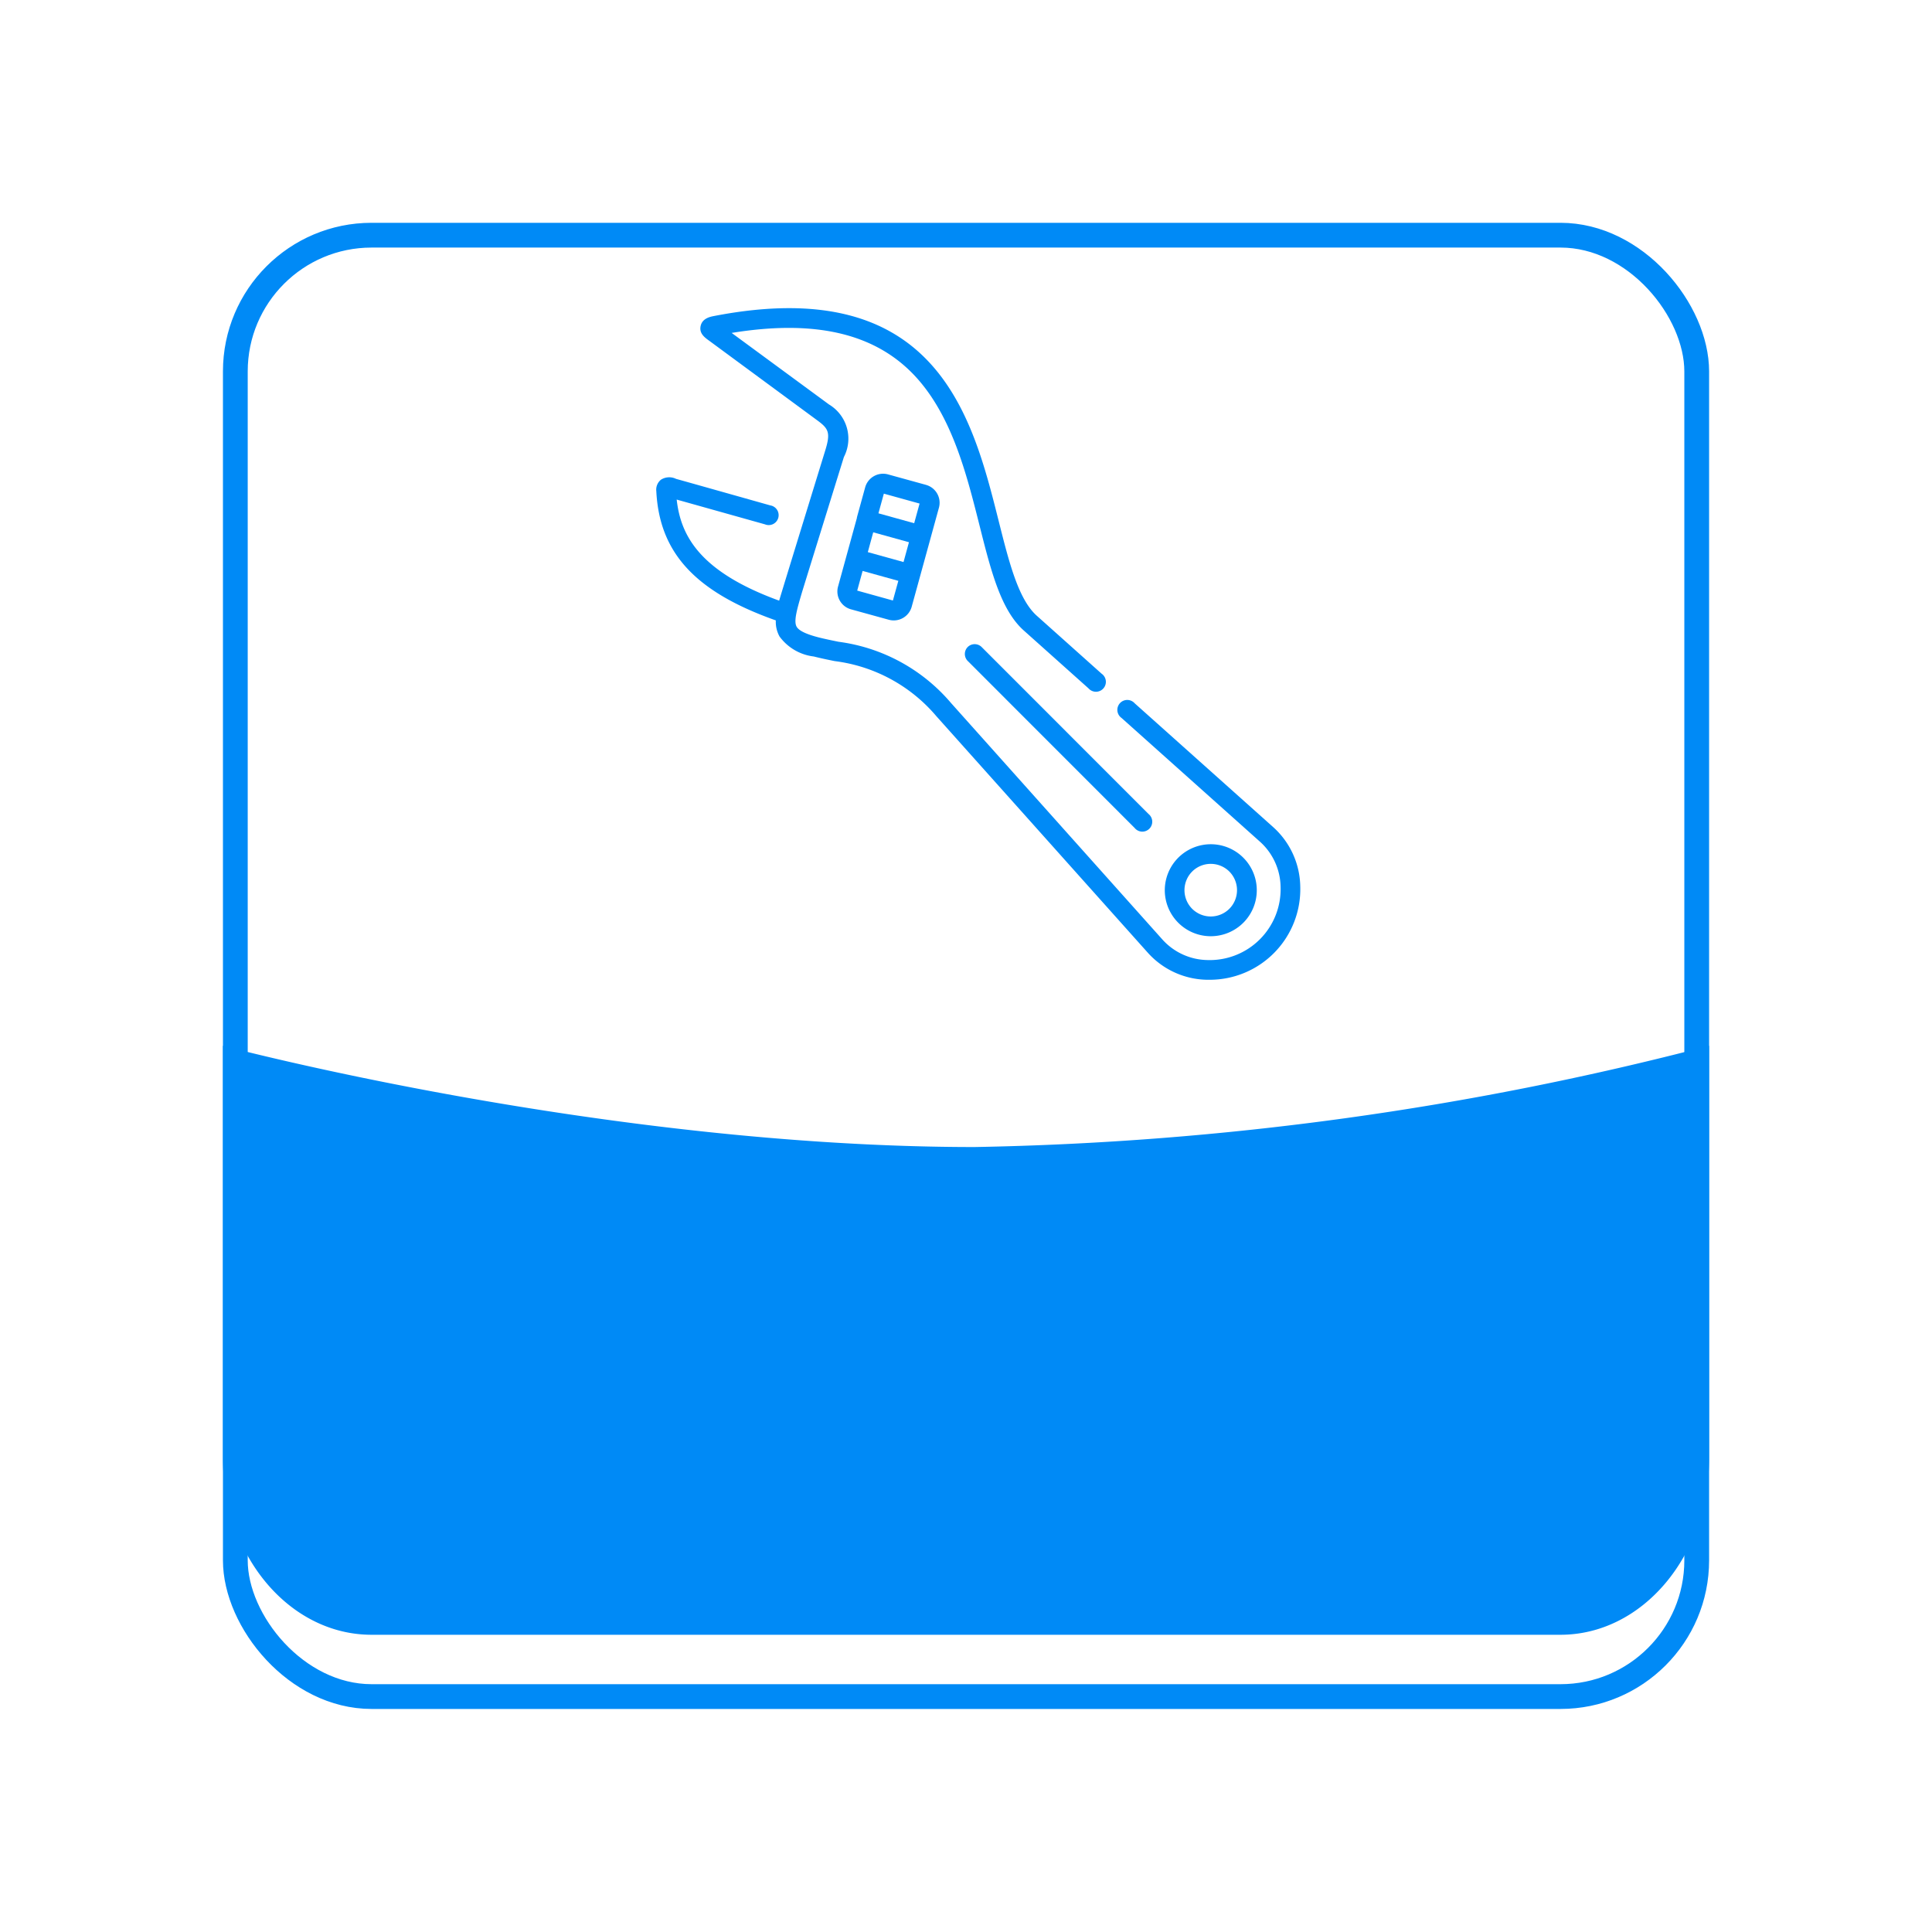 <svg xmlns="http://www.w3.org/2000/svg" xmlns:xlink="http://www.w3.org/1999/xlink" width="78" height="78" viewBox="0 0 78 78">
  <defs>
    <filter id="Rectangle_502" x="0" y="0" width="78" height="78" filterUnits="userSpaceOnUse">
      <feOffset dy="3" input="SourceAlpha"/>
      <feGaussianBlur stdDeviation="3" result="blur"/>
      <feFlood flood-opacity="0.161"/>
      <feComposite operator="in" in2="blur"/>
      <feComposite in="SourceGraphic"/>
    </filter>
  </defs>
  <g id="Group_4722" data-name="Group 4722" transform="translate(-294 -246)">
    <g id="Group_4583" data-name="Group 4583">
      <g id="Group_4457" data-name="Group 4457" transform="translate(21 147.045)">
        <g id="Group_4456" data-name="Group 4456" transform="translate(282.091 105)">
          <g transform="matrix(1, 0, 0, 1, -9.09, -6.05)" filter="url(#Rectangle_502)">
            <g id="Rectangle_502-2" data-name="Rectangle 502" transform="translate(9 6)" fill="#fff" stroke="#008af6" stroke-width="1">
              <rect width="60" height="60" rx="6" stroke="none"/>
              <rect x="0.5" y="0.5" width="59" height="59" rx="5.5" fill="none"/>
            </g>
          </g>
        </g>
      </g>
    </g>
    <g id="maintenance" transform="translate(309.995 258.441)">
      <path id="Path_9476" data-name="Path 9476" d="M36.5,23.349a3.288,3.288,0,0,0-1.085-2.39l-5.6-5.006a.4.4,0,1,0-.53.592l5.6,5.006a2.5,2.5,0,0,1,.821,1.82,2.863,2.863,0,0,1-2.947,2.948,2.5,2.5,0,0,1-1.818-.822L22.4,15.941a7.183,7.183,0,0,0-4.54-2.472c-.279-.057-.543-.111-.806-.177-.5-.129-.795-.269-.887-.431-.125-.22.014-.7.208-1.361.054-.184,1.7-5.49,1.7-5.49a1.608,1.608,0,0,0-.6-2.121L13.544,1c3.382-.552,5.812.023,7.415,1.754,1.479,1.6,2.069,3.942,2.59,6.011.461,1.834.86,3.417,1.786,4.246l2.616,2.339a.4.4,0,1,0,.529-.592l-2.616-2.339c-.745-.666-1.116-2.14-1.545-3.847C23.258,4.353,21.806-1.419,12.834.317c-.154.03-.474.092-.542.4s.169.471.357.607L17,4.529c.463.34.547.5.314,1.244,0,0-1.808,5.869-1.852,6.036-3.231-1.177-3.976-2.638-4.137-4.081l3.563,1a.4.4,0,1,0,.214-.765S11.335,6.9,11.3,6.893a.623.623,0,0,0-.608.031.516.516,0,0,0-.19.465c.126,2.494,1.574,4.066,4.825,5.217a1.22,1.22,0,0,0,.15.65,2.008,2.008,0,0,0,1.381.807c.282.071.567.13.843.186a6.428,6.428,0,0,1,4.106,2.223l8.543,9.556a3.285,3.285,0,0,0,2.388,1.087h.1A3.657,3.657,0,0,0,36.5,23.349Z" transform="translate(0 0)" fill="#008af6"/>
      <path id="Path_9477" data-name="Path 9477" d="M401.338,411.778a1.857,1.857,0,1,0-1.314.545A1.863,1.863,0,0,0,401.338,411.778Zm-2.066-2.067a1.063,1.063,0,0,1,1.5,0,1.067,1.067,0,0,1,0,1.505,1.063,1.063,0,0,1-1.5,0A1.067,1.067,0,0,1,399.272,409.711Z" transform="translate(-367.136 -386.966)" fill="#008af6"/>
      <path id="Path_9478" data-name="Path 9478" d="M245.819,256.252a.4.4,0,0,0,0,.562l6.737,6.74a.4.4,0,1,0,.562-.562l-6.737-6.74A.4.4,0,0,0,245.819,256.252Z" transform="translate(-222.745 -242.571)" fill="#008af6"/>
      <path id="Path_9479" data-name="Path 9479" d="M152.007,126.664l-1.531-.422a.751.751,0,0,0-.92.524l-.333,1.212,0,.01,0,.01-.762,2.773h0a.748.748,0,0,0,.522.919l1.531.422a.751.751,0,0,0,.92-.524l.336-1.221h0v0l.765-2.782a.749.749,0,0,0-.524-.919Zm-2.126,1.917,1.443.4-.219.8-1.442-.4Zm.429-1.561,1.443.4-.218.794-1.443-.4Zm.366,4.314-1.441-.4.218-.794,1.442.4Z" transform="translate(-130.622 -119.531)" fill="#008af6"/>
    </g>
    <g id="Group_4660" data-name="Group 4660" transform="translate(251 -3.78)">
      <path id="Path_9503" data-name="Path 9503" d="M0,0S15.349,4.089,30.349,4.089A126.023,126.023,0,0,0,60,0V16.646c0,3.94-2.686,7.134-6,7.134H6c-3.314,0-6-3.194-6-7.134Z" transform="translate(52 292)" fill="#008af6"/>
    </g>
  </g>
</svg>
